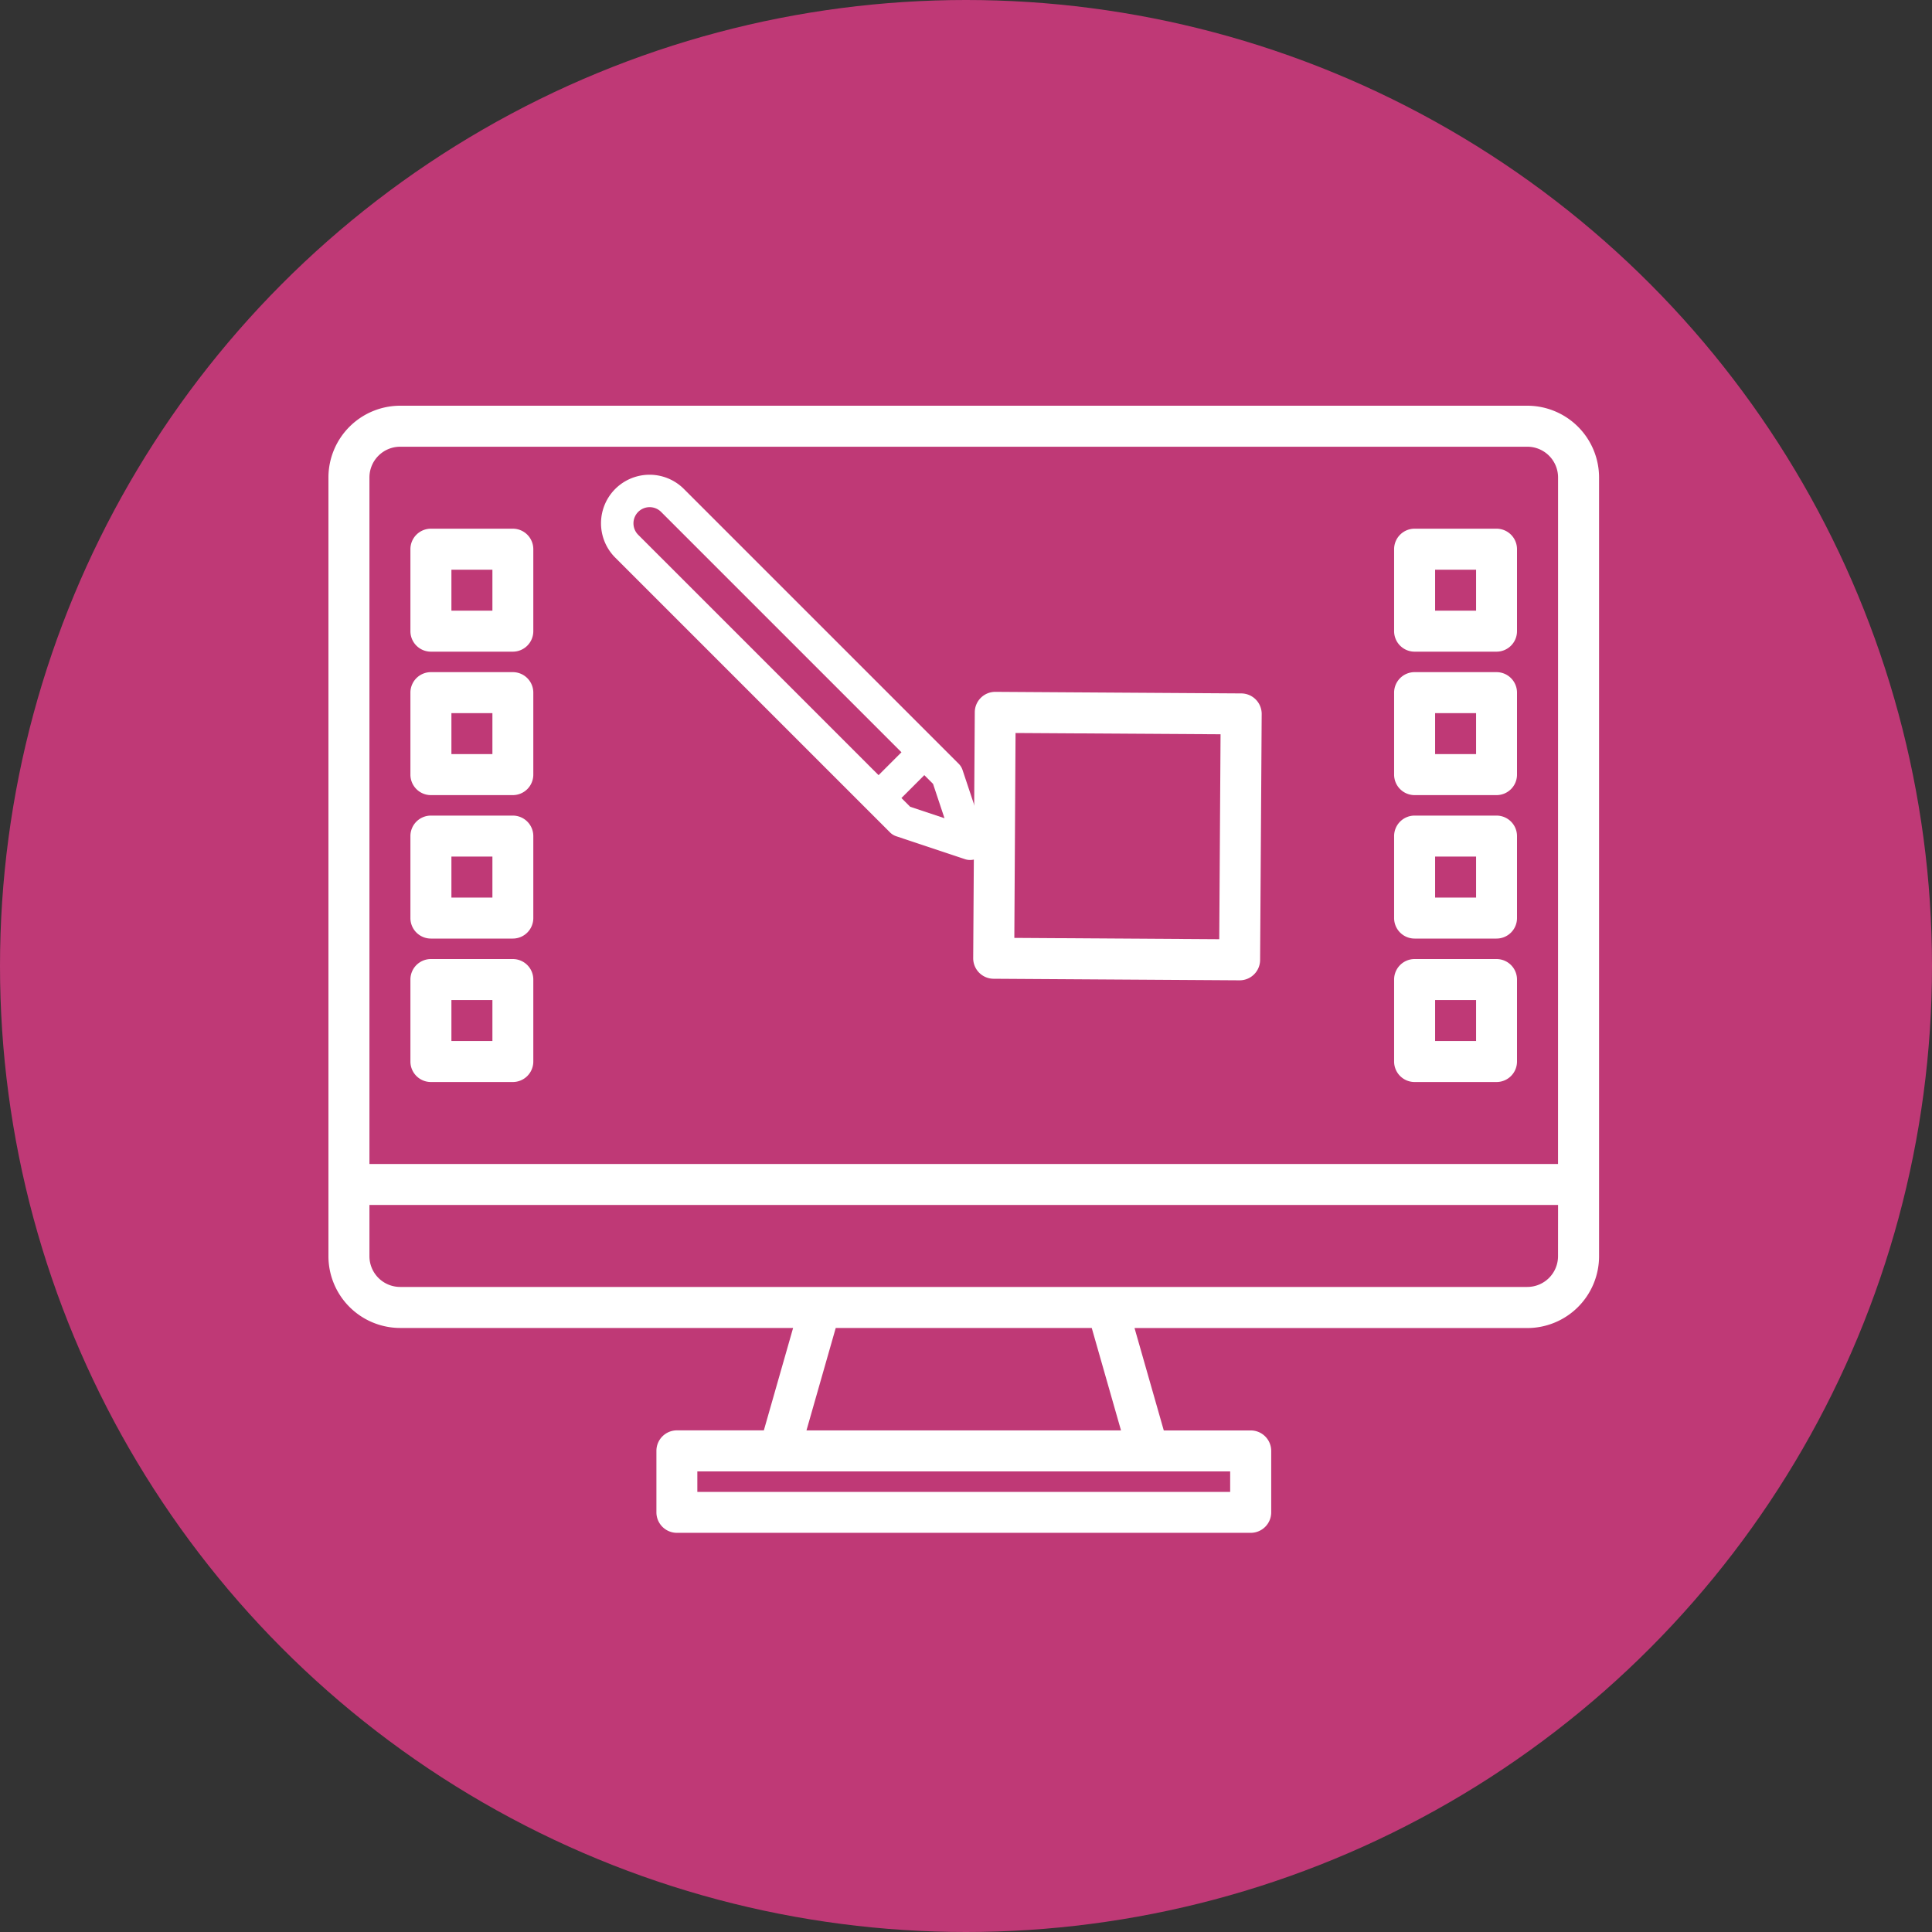 <svg xmlns="http://www.w3.org/2000/svg" width="100" height="100" viewBox="0 0 100 100">
  <rect x="0" y="0" width="100" height="100" fill="#333333" stroke="none"/>
  <g id="Grupo_124680" data-name="Grupo 124680" transform="translate(-6781 8948)">
    <g id="Grupo_124677" data-name="Grupo 124677" transform="translate(6601 -10177.73)">
      <g id="Grupo_124441" data-name="Grupo 124441" transform="translate(180 1229.417)">
        <circle id="Elipse_5151" data-name="Elipse 5151" cx="50" cy="50" r="50" transform="translate(0 0.313)" fill="#bf3976"/>
      </g>
      <g id="graphic-design" transform="translate(189 1186.73)">
        <path id="Trazado_108235" data-name="Trazado 108235" d="M70.054,64H11.713A3.717,3.717,0,0,0,8,67.713v40.309a3.717,3.717,0,0,0,3.713,3.713H32.051l-1.514,5.3h-4.5a1.061,1.061,0,0,0-1.061,1.061v3.182a1.061,1.061,0,0,0,1.061,1.061h29.7a1.061,1.061,0,0,0,1.061-1.061V118.1a1.061,1.061,0,0,0-1.061-1.061h-4.5l-1.514-5.3H70.054a3.717,3.717,0,0,0,3.713-3.713V67.713A3.717,3.717,0,0,0,70.054,64ZM54.673,119.159v1.061H27.094v-1.061Zm-21.93-2.122,1.514-5.3H47.509l1.514,5.3Zm38.9-9.016a1.592,1.592,0,0,1-1.591,1.591H11.713a1.592,1.592,0,0,1-1.591-1.591v-2.652H71.645Zm0-4.773H10.122V67.713a1.592,1.592,0,0,1,1.591-1.591H70.054a1.592,1.592,0,0,1,1.591,1.591Z" fill="#fff"/>
        <path id="Trazado_108236" data-name="Trazado 108236" d="M41.061,118.365H45.3a1.061,1.061,0,0,0,1.061-1.061v-4.243A1.061,1.061,0,0,0,45.3,112H41.061A1.061,1.061,0,0,0,40,113.061V117.3A1.061,1.061,0,0,0,41.061,118.365Zm1.061-4.243h2.122v2.121H42.122Z" transform="translate(-27.757 -41.635)" fill="#fff"/>
        <path id="Trazado_108237" data-name="Trazado 108237" d="M41.061,174.365H45.3a1.061,1.061,0,0,0,1.061-1.061v-4.243A1.061,1.061,0,0,0,45.3,168H41.061A1.061,1.061,0,0,0,40,169.061V173.3A1.061,1.061,0,0,0,41.061,174.365Zm1.061-4.243h2.122v2.121H42.122Z" transform="translate(-27.757 -90.21)" fill="#fff"/>
        <path id="Trazado_108238" data-name="Trazado 108238" d="M41.061,230.365H45.3a1.061,1.061,0,0,0,1.061-1.061v-4.243A1.061,1.061,0,0,0,45.3,224H41.061A1.061,1.061,0,0,0,40,225.061V229.3A1.061,1.061,0,0,0,41.061,230.365Zm1.061-4.243h2.122v2.122H42.122Z" transform="translate(-27.757 -138.785)" fill="#fff"/>
        <path id="Trazado_108239" data-name="Trazado 108239" d="M41.061,286.365H45.3a1.061,1.061,0,0,0,1.061-1.061v-4.243A1.061,1.061,0,0,0,45.3,280H41.061A1.061,1.061,0,0,0,40,281.061V285.3A1.061,1.061,0,0,0,41.061,286.365Zm1.061-4.243h2.122v2.121H42.122Z" transform="translate(-27.757 -187.36)" fill="#fff"/>
        <path id="Trazado_108240" data-name="Trazado 108240" d="M425.061,118.365H429.3a1.061,1.061,0,0,0,1.061-1.061v-4.243A1.061,1.061,0,0,0,429.3,112h-4.243A1.061,1.061,0,0,0,424,113.061V117.3A1.061,1.061,0,0,0,425.061,118.365Zm1.061-4.243h2.121v2.121h-2.121Z" transform="translate(-360.841 -41.635)" fill="#fff"/>
        <path id="Trazado_108241" data-name="Trazado 108241" d="M425.061,174.365H429.3a1.061,1.061,0,0,0,1.061-1.061v-4.243A1.061,1.061,0,0,0,429.3,168h-4.243A1.061,1.061,0,0,0,424,169.061V173.3A1.061,1.061,0,0,0,425.061,174.365Zm1.061-4.243h2.121v2.121h-2.121Z" transform="translate(-360.841 -90.21)" fill="#fff"/>
        <path id="Trazado_108242" data-name="Trazado 108242" d="M425.061,230.365H429.3a1.061,1.061,0,0,0,1.061-1.061v-4.243A1.061,1.061,0,0,0,429.3,224h-4.243A1.061,1.061,0,0,0,424,225.061V229.3A1.061,1.061,0,0,0,425.061,230.365Zm1.061-4.243h2.121v2.122h-2.121Z" transform="translate(-360.841 -138.785)" fill="#fff"/>
        <path id="Trazado_108243" data-name="Trazado 108243" d="M425.061,286.365H429.3a1.061,1.061,0,0,0,1.061-1.061v-4.243A1.061,1.061,0,0,0,429.3,280h-4.243A1.061,1.061,0,0,0,424,281.061V285.3A1.061,1.061,0,0,0,425.061,286.365Zm1.061-4.243h2.121v2.121h-2.121Z" transform="translate(-360.841 -187.36)" fill="#fff"/>
        <path id="Trazado_108245" data-name="Trazado 108245" d="M.762,14.292l12.213,3.586a1.059,1.059,0,0,0,1.317-.719L17.879,4.946A1.061,1.061,0,0,0,17.16,3.63L4.946.043A1.061,1.061,0,0,0,3.63.762L.043,12.975a1.061,1.061,0,0,0,.719,1.317Zm4.6-11.914L15.544,5.366,12.555,15.544,2.378,12.555Z" transform="translate(37.755 80.132) rotate(-16)" fill="#fff"/>
        <path id="Trazado_108246" data-name="Trazado 108246" d="M.463,3.263,3.814,4.938a.837.837,0,0,0,.375.088H24.3A2.513,2.513,0,0,0,24.3,0H4.189a.837.837,0,0,0-.375.089L.463,1.764a.838.838,0,0,0,0,1.5Zm24.67-.749a.839.839,0,0,1-.838.838H6.7V1.676H24.3A.839.839,0,0,1,25.133,2.513ZM4.387,1.676h.64V3.351h-.64L2.711,2.513Z" transform="translate(40.027 89.045) rotate(-135)" fill="#fff"/>
      </g>
    </g>
  </g>
</svg>
